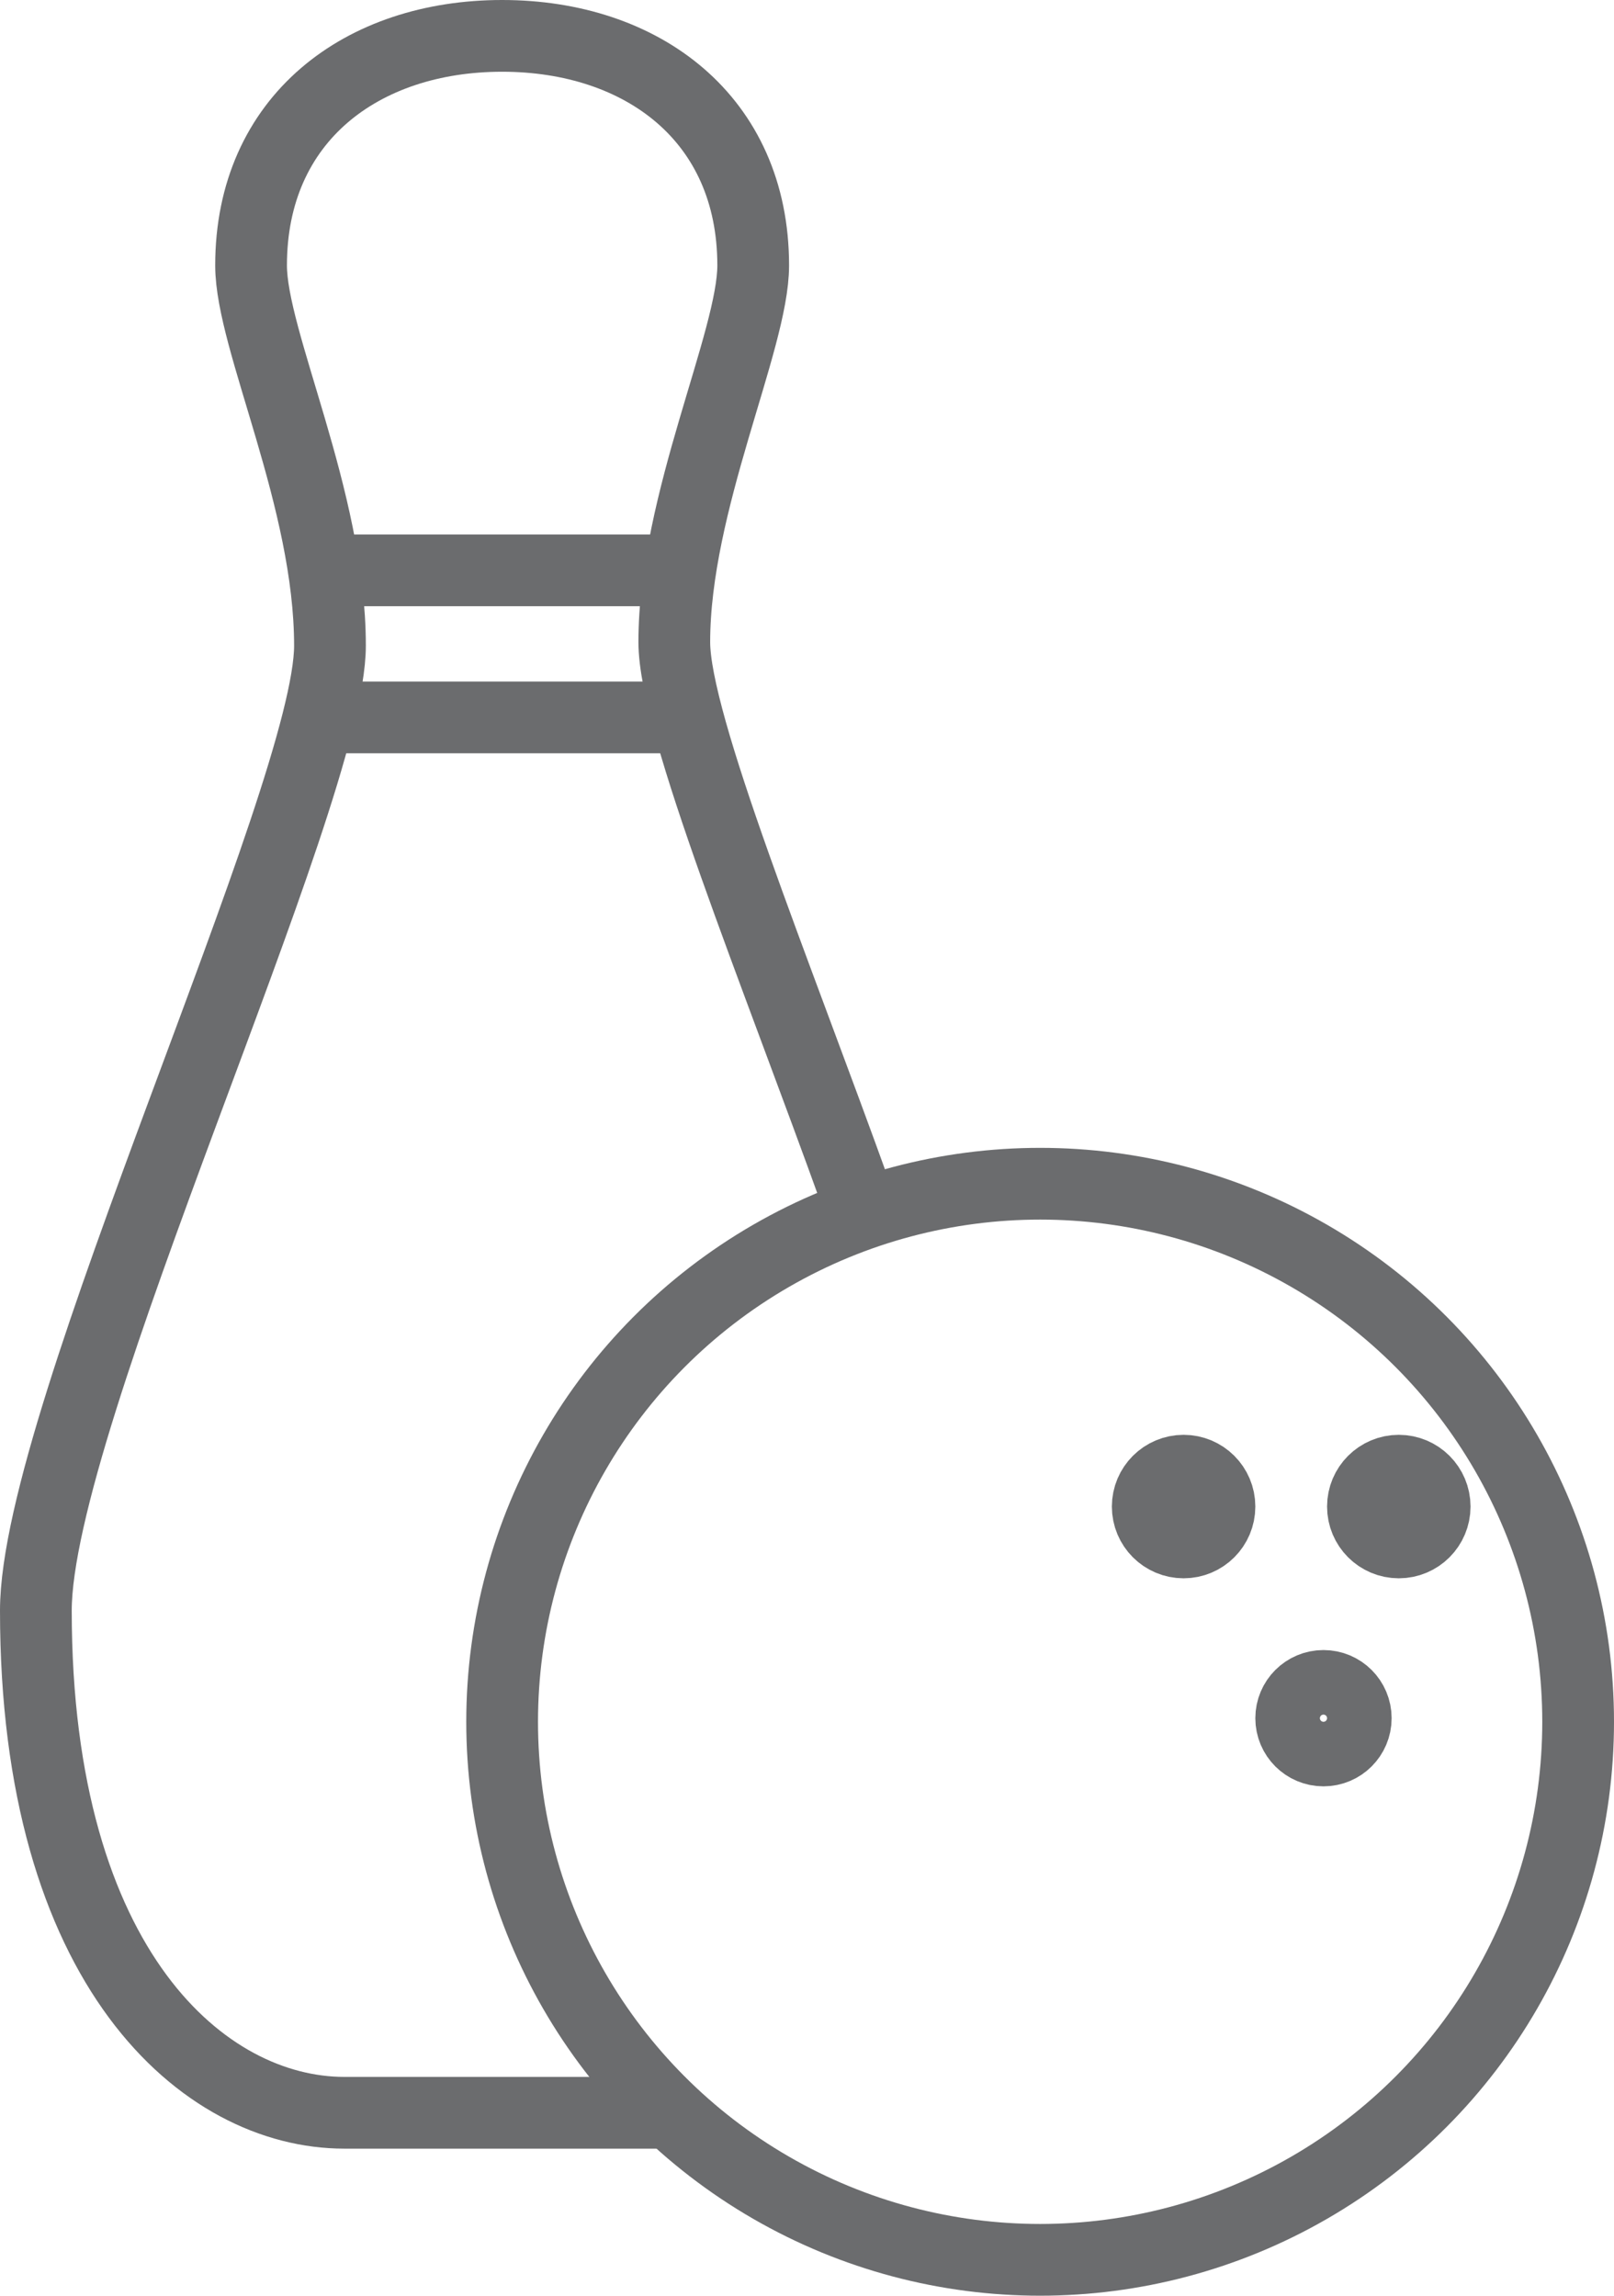 <?xml version="1.0" encoding="UTF-8" standalone="no"?>
<svg width="45px" height="64px" viewBox="0 0 45 64" version="1.1" xmlns="http://www.w3.org/2000/svg" xmlns:xlink="http://www.w3.org/1999/xlink" xmlns:sketch="http://www.bohemiancoding.com/sketch/ns">
    <!-- Generator: Sketch 3.0.3 (7891) - http://www.bohemiancoding.com/sketch -->
    <title>Bowling</title>
    <desc>Created with Sketch.</desc>
    <defs></defs>
    <g id="Page-1" stroke="none" stroke-width="1" fill="none" fill-rule="evenodd" sketch:type="MSPage">
        <g id="Bowling" sketch:type="MSLayerGroup" transform="translate(1, 1)" stroke="#6B6C6E" stroke-width="2">
            <path d="M22.9,32.4 C20.6,26 17.8,19.2 17.8,16.9 C17.8,13 20,8.5 20,6.4 C20,2.3 16.9,5.68434189e-14 13,5.68434189e-14 C9.1,5.68434189e-14 6,2.3 6,6.4 C6,8.5 8.2,12.9 8.2,17 C8.2,21.2 4.54747351e-13,38.5 4.54747351e-13,43.9 C4.54747351e-13,53.9 4.7,57.9 8.6,57.9 L18.1,57.9" id="Shape" sketch:type="MSShapeGroup"></path>
            <path d="M8.3,14.9 L17.6,14.9" id="Shape" sketch:type="MSShapeGroup"></path>
            <path d="M8,19 L18,19" id="Shape" sketch:type="MSShapeGroup"></path>
            <circle id="Oval" sketch:type="MSShapeGroup" cx="28" cy="47" r="15"></circle>
            <circle id="Oval" sketch:type="MSShapeGroup" cx="32" cy="41" r="1"></circle>
            <circle id="Oval" sketch:type="MSShapeGroup" cx="35.9" cy="46.9" r="0.9"></circle>
            <circle id="Oval" sketch:type="MSShapeGroup" cx="38" cy="41" r="1"></circle>
        </g>
    </g>
</svg>